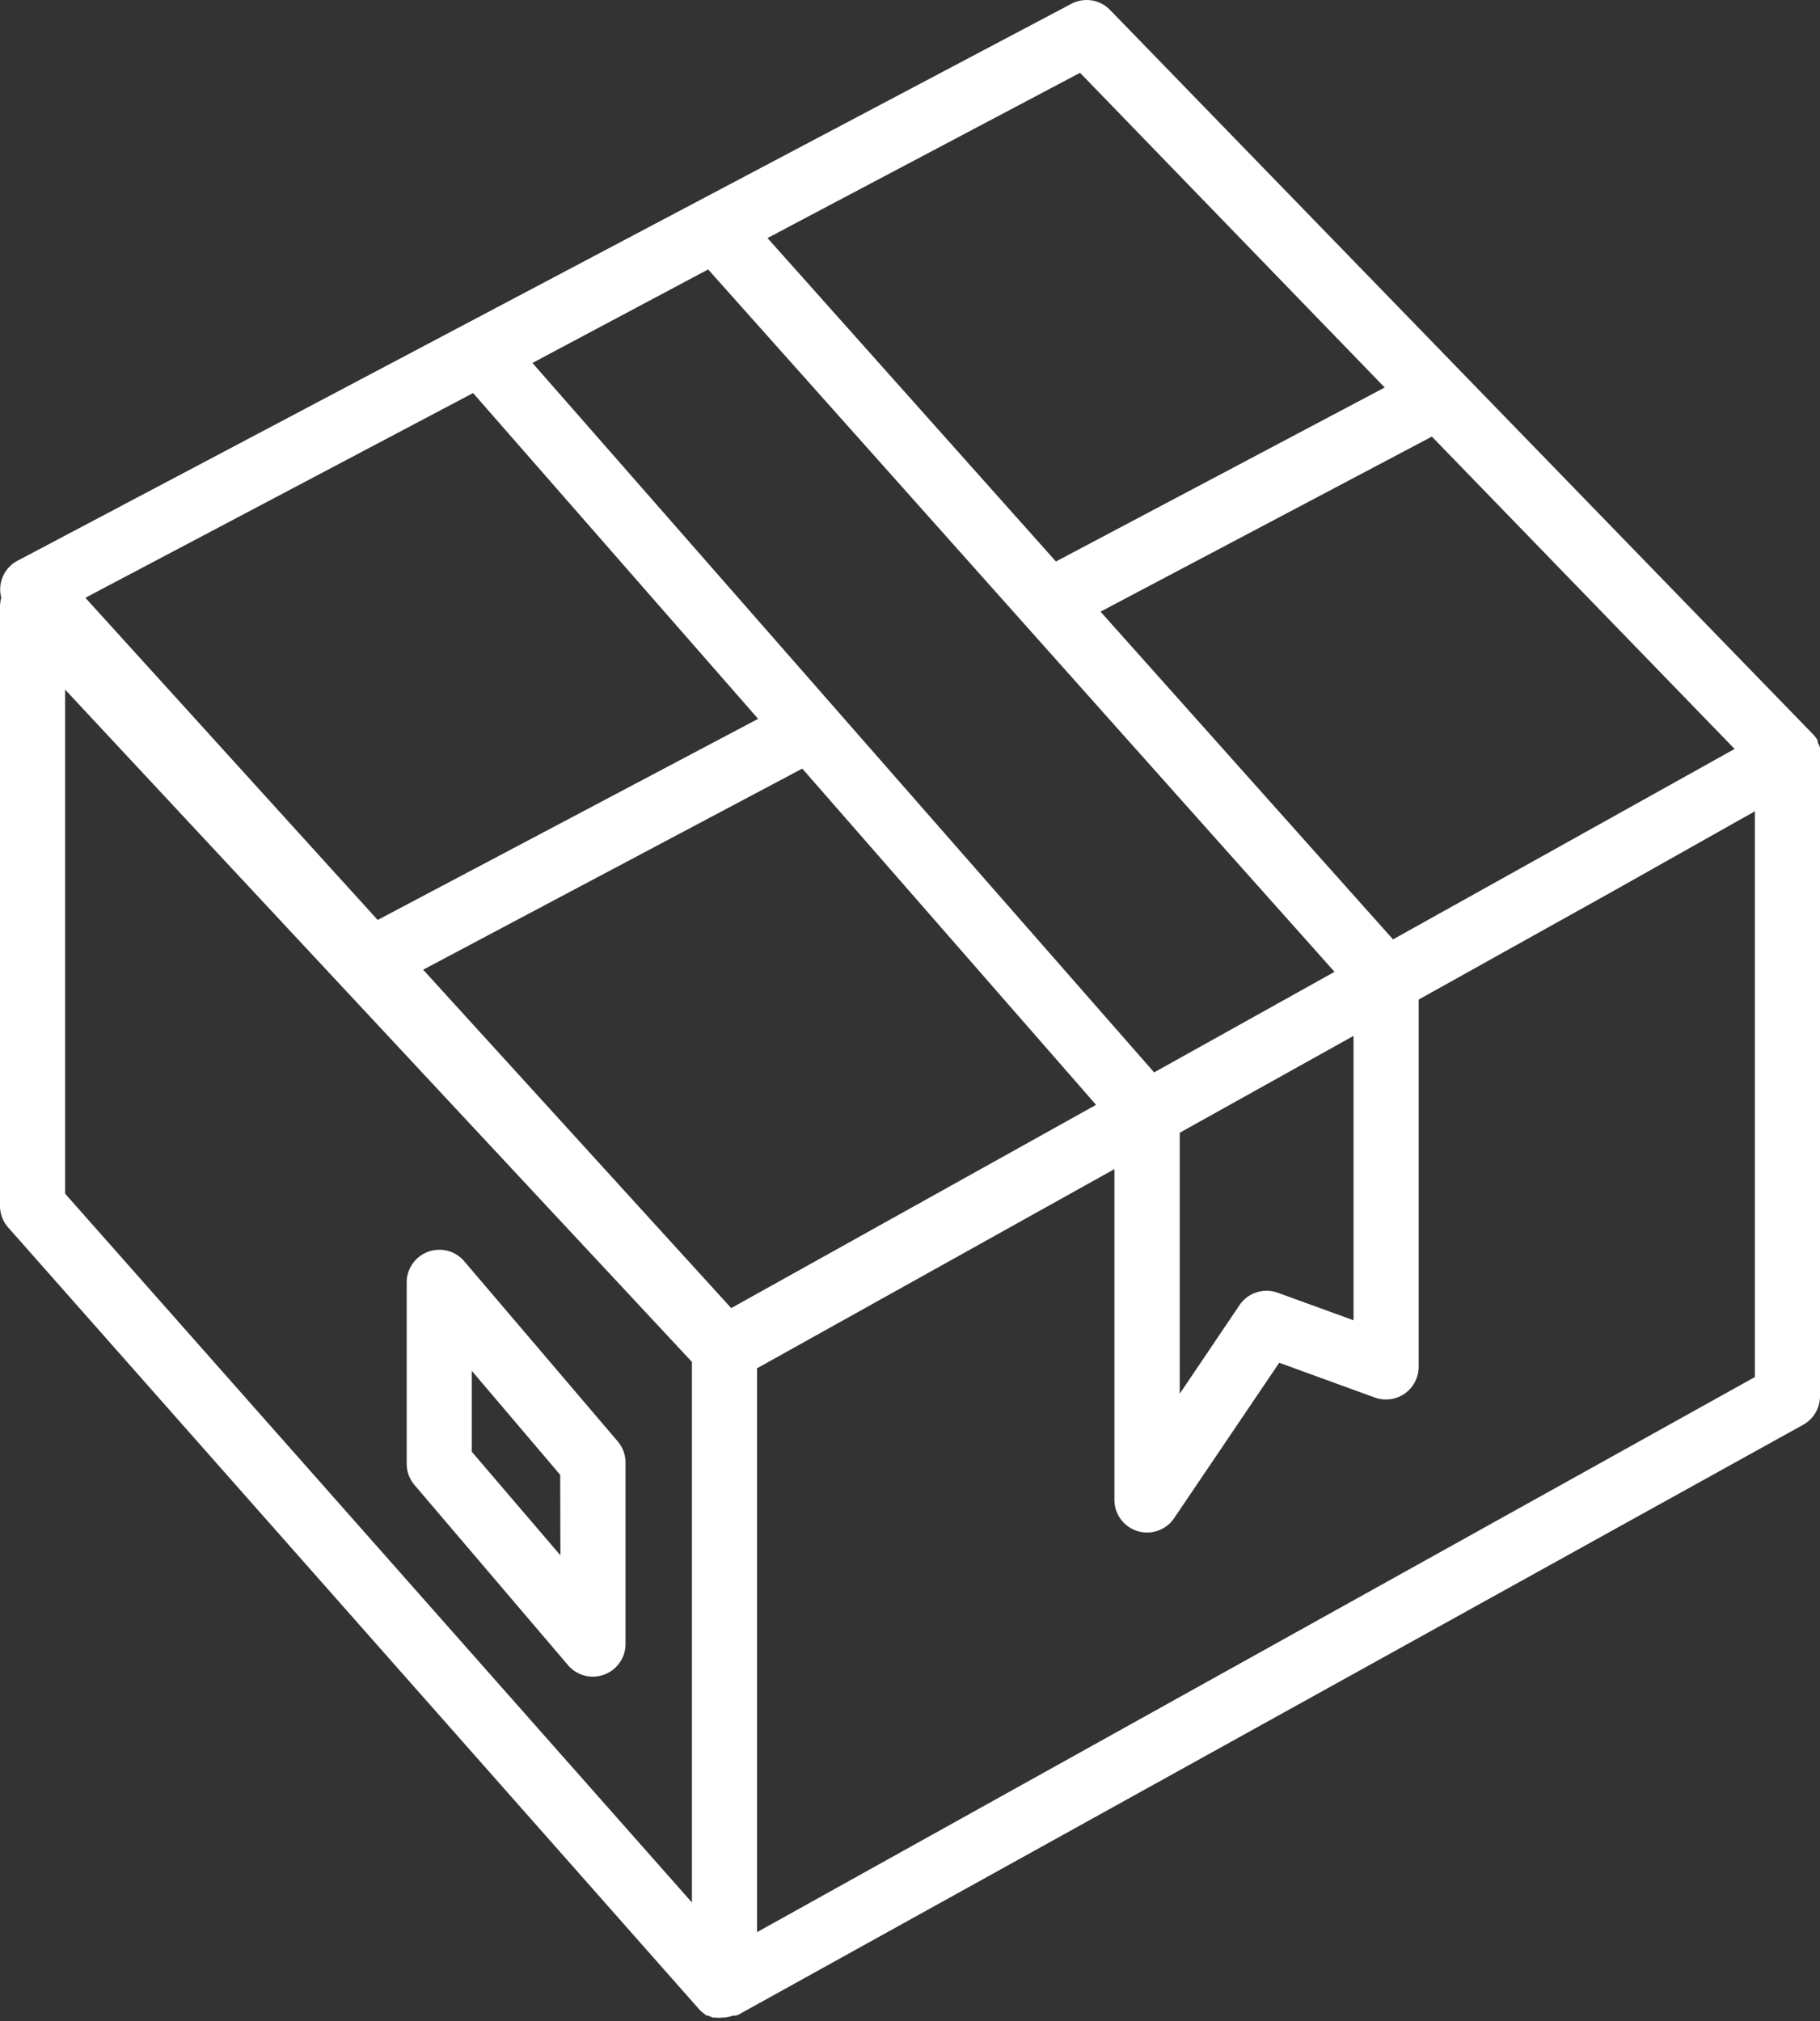 <svg xmlns="http://www.w3.org/2000/svg" viewBox="0 0 85.25 94.67"><rect x="0" y="0" width="85.25" height="94.67" fill="#333333" stroke="none"/><defs><style>.cls-1{fill:#fff;}</style></defs><title>Cuadro-3d</title><g id="Capa_2" data-name="Capa 2"><g id="Capa_1-2" data-name="Capa 1"><path class="cls-1" d="M85.25,35.39a1.58,1.58,0,0,0,0-.24s0-.09,0-.13a1.46,1.46,0,0,0-.11-.25l0-.09a1.54,1.54,0,0,0-.22-.29L52,.47A1.53,1.53,0,0,0,50.18.18L.81,26.27A1.52,1.52,0,0,0,.06,28a1.53,1.53,0,0,0-.06.39V56.49a1.53,1.53,0,0,0,.38,1L32.79,94.16l0,0,.09.08.2.16,0,0,.06,0,.25.1.1,0a1.51,1.51,0,0,0,.36,0,1.53,1.53,0,0,0,.48-.09h.06l.08,0,.13-.05L84.47,66.73a1.53,1.53,0,0,0,.78-1.33v-30S85.25,35.41,85.25,35.39Zm-4-.31L65.25,44,51.55,28.65l15.52-8.2L81.25,35.08ZM63.4,48.52V61.84l-3.55-1.29a1.53,1.53,0,0,0-1.79.58l-2.8,4.15V53.06l.28-.16ZM33.17,12.62,62.51,45.52l-8.45,4.71L24.94,17ZM51.34,51.75,34.25,61.27,19.82,45.42,37.58,36ZM50.59,3.41,64.86,18.15,49.46,26.3,35.95,11.15Zm-28.43,15L35.51,33.67,17.69,43.09,4,28ZM3.05,32.3,32.41,63.79V89.11L3.05,55.91ZM82.2,64.5l-46.74,26V64.09L52.2,54.76v15.5a1.53,1.53,0,0,0,2.79.86l4.93-7.29,4.48,1.63A1.53,1.53,0,0,0,66.45,64V46.82l9.11-5.08L82.2,38Z"/><path class="cls-1" d="M21.74,59.07a1.53,1.53,0,0,0-2.69,1v8.48a1.53,1.53,0,0,0,.36,1L26.61,78a1.53,1.53,0,0,0,2.69-1V68.52a1.53,1.53,0,0,0-.36-1Zm4.51,13.78L22.1,68V64.21l4.14,4.87Z"/></g></g></svg>